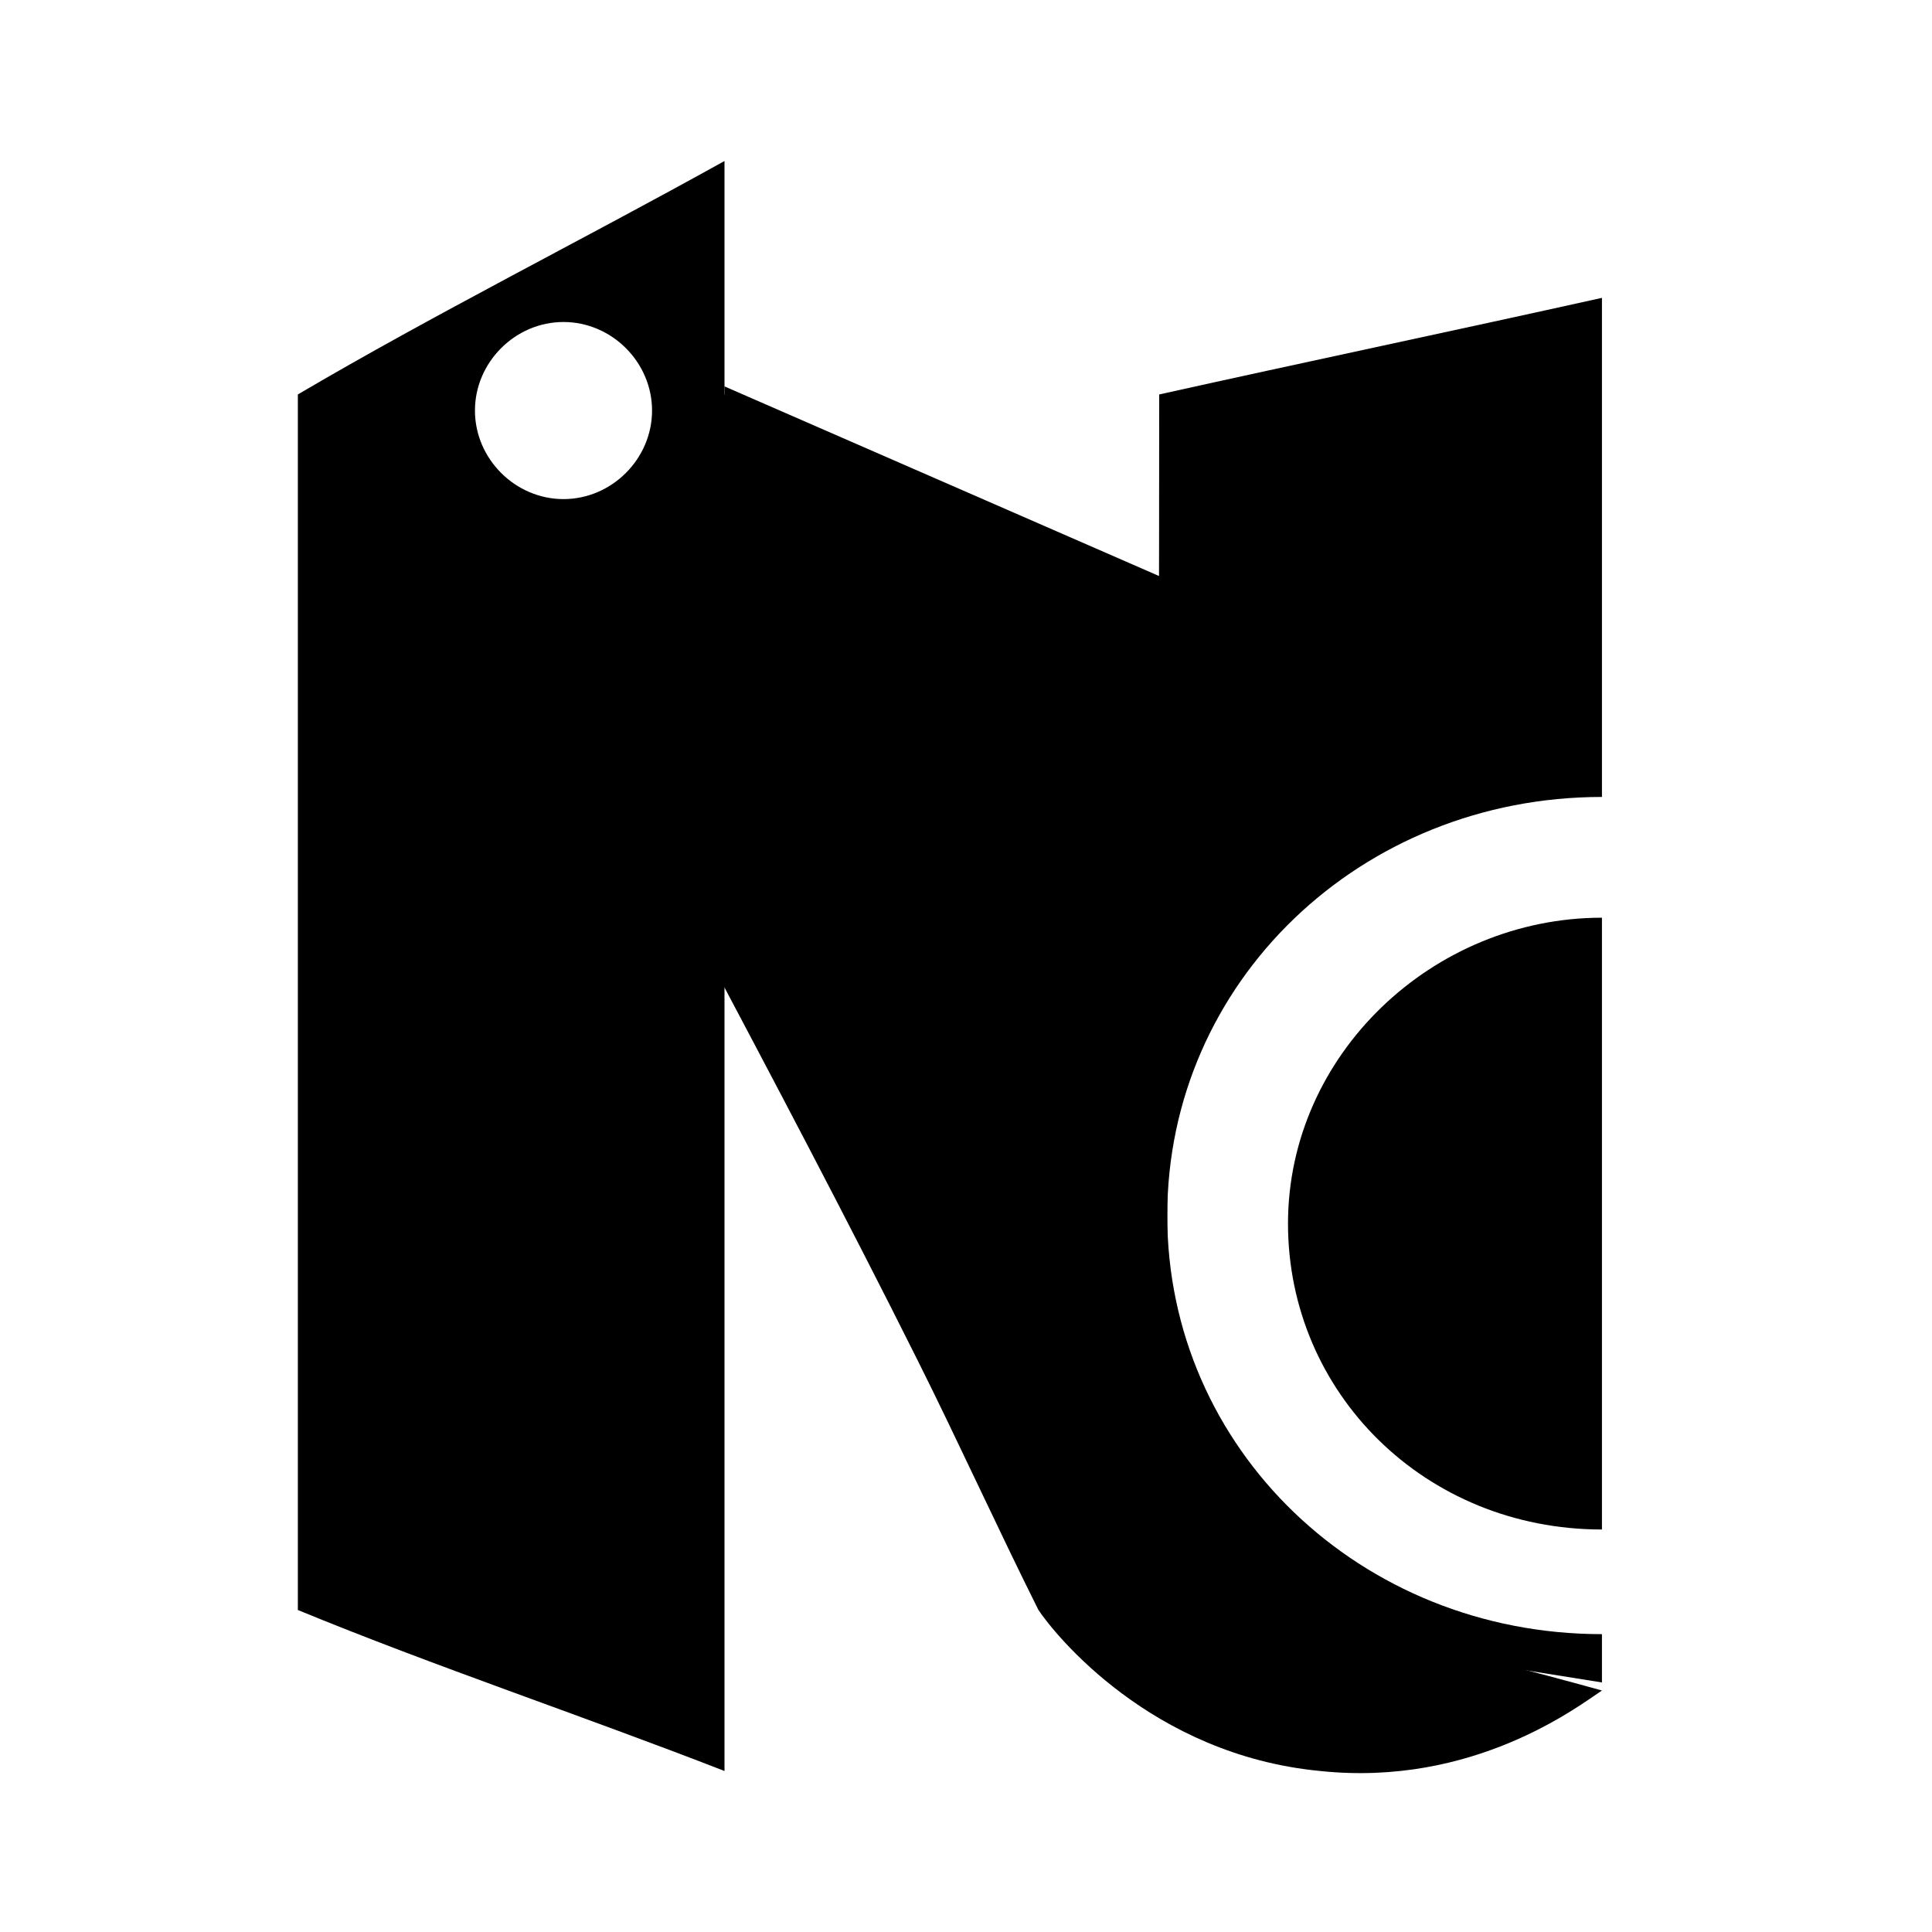 <?xml version="1.0" encoding="UTF-8"?>
<svg id="Layer_1" xmlns="http://www.w3.org/2000/svg" version="1.1" viewBox="0 0 24 24">
  <!-- Generator: Adobe Illustrator 29.3.1, SVG Export Plug-In . SVG Version: 2.1.0 Build 151)  -->
  <defs>
    <style>
      .st0 {
        isolation: isolate;
      }
    </style>
  </defs>
  <path d="M9,4.9s-.1.1-.2.1c0,2.2,0,4.5-.1,6.7.9,1.7,1.8,3.4,2.7,5.2.5,1,1,2.1,1.5,3.1.5,0,1.1,0,1.6,0V7.2l-5.5-2.4h0Z"/>
  <path d="M12.9,20c.2.3,1.4,1.8,3.5,2,1.9.2,3.2-.8,3.5-1-1.8-.5-3.6-.9-5.4-1.4-.5.1-1.1.3-1.6.4Z"/>
  <path class="st0" d="M19.9,19c-2.2,0-3.9-1.7-3.9-3.8s1.8-3.8,3.9-3.8"/>
  <path d="M14.3,20c1.9.3,3.7.6,5.6.9v-.6h0c-3,0-5.4-2.3-5.4-5.2s2.4-5.2,5.4-5.2h0V3.7c-1.8.4-3.7.8-5.5,1.2,0,.4,0,10.5-.1,15.1h0Z"/>
  <path d="M3.7,4.9v15.1c1.7.7,3.5,1.3,5.3,2v-2h0c0-6,0-12,0-18-1.8,1-3.6,1.9-5.3,2.9h0ZM7,6.2c-.6,0-1.1-.5-1.1-1.1s.5-1.1,1.1-1.1,1.1.5,1.1,1.1-.5,1.1-1.1,1.1Z"/>
</svg>